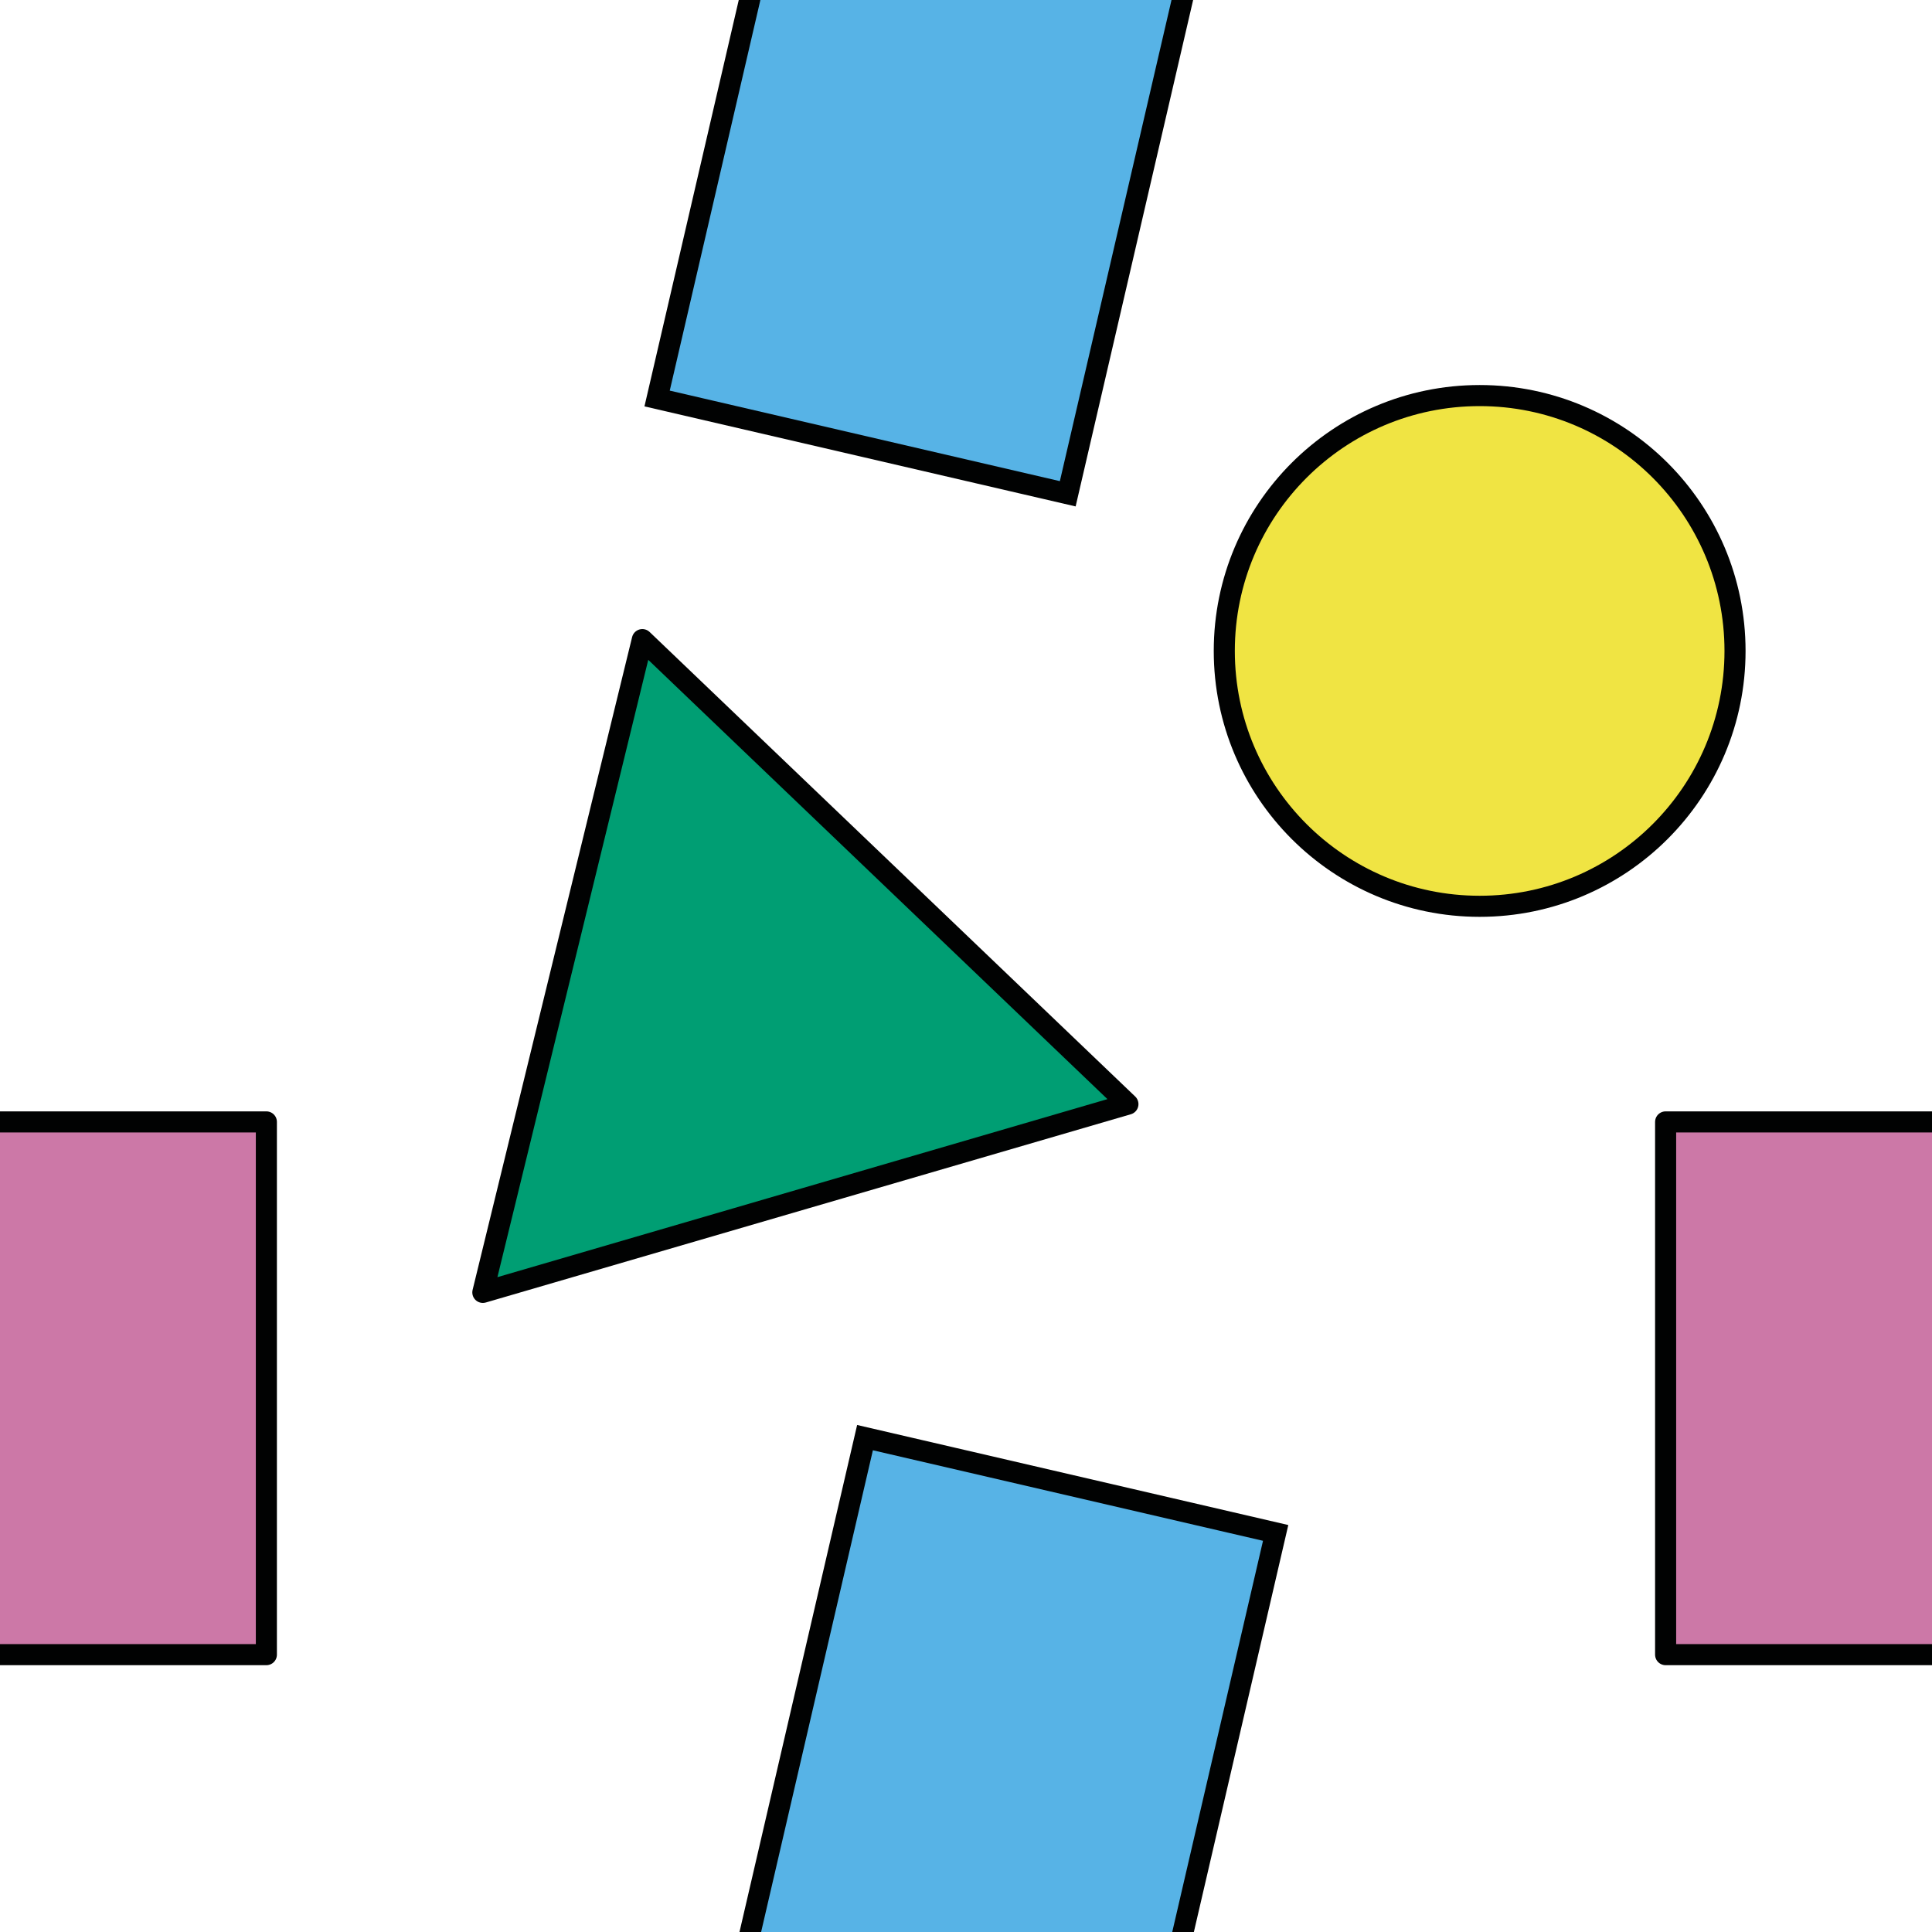 <?xml version="1.0" encoding="utf-8"?>
<!-- Generator: Adobe Illustrator 16.0.0, SVG Export Plug-In . SVG Version: 6.00 Build 0)  -->
<!DOCTYPE svg PUBLIC "-//W3C//DTD SVG 1.1//EN" "http://www.w3.org/Graphics/SVG/1.1/DTD/svg11.dtd">
<svg version="1.1" xmlns="http://www.w3.org/2000/svg" xmlns:xlink="http://www.w3.org/1999/xlink" x="0px" y="0px" width="220px"
	 height="220px" viewBox="0 0 220 220" enable-background="new 0 0 220 220" xml:space="preserve">
<g id="bg">
</g>
<g id="Layer_1">
	
		<polygon fill="#009E73" stroke="#010202" stroke-width="2.4" stroke-linecap="round" stroke-linejoin="round" stroke-miterlimit="10" points="
		54.982,147.167 64.063,110 73.145,72.833 100.791,99.282 128.438,125.729 91.709,136.448 	"/>
	<g>
		
			<circle fill="#F0E443" stroke="#010202" stroke-width="2.4" stroke-linecap="round" stroke-linejoin="round" stroke-miterlimit="10" cx="168.491" cy="74.123" r="29.079"/>
	</g>
	
		<rect x="85.996" y="167.827" transform="matrix(0.974 0.226 -0.226 0.974 52.669 -19.193)" fill="#57B3E6" stroke="#010202" stroke-width="2.4" stroke-miterlimit="10" width="48.009" height="104.344"/>
	
		<rect x="85.996" y="-52.139" transform="matrix(0.974 0.226 -0.226 0.974 2.864 -24.905)" fill="#57B3E6" stroke="#010202" stroke-width="2.4" stroke-miterlimit="10" width="48.009" height="104.344"/>
	
		<rect x="-30.332" y="127.754" fill="#CC78A7" stroke="#010202" stroke-width="2.4" stroke-linecap="round" stroke-linejoin="round" stroke-miterlimit="10" width="60.664" height="60.664"/>
	
		<rect x="189.667" y="127.754" fill="#CC78A7" stroke="#010202" stroke-width="2.4" stroke-linecap="round" stroke-linejoin="round" stroke-miterlimit="10" width="60.664" height="60.664"/>
</g>
</svg>
